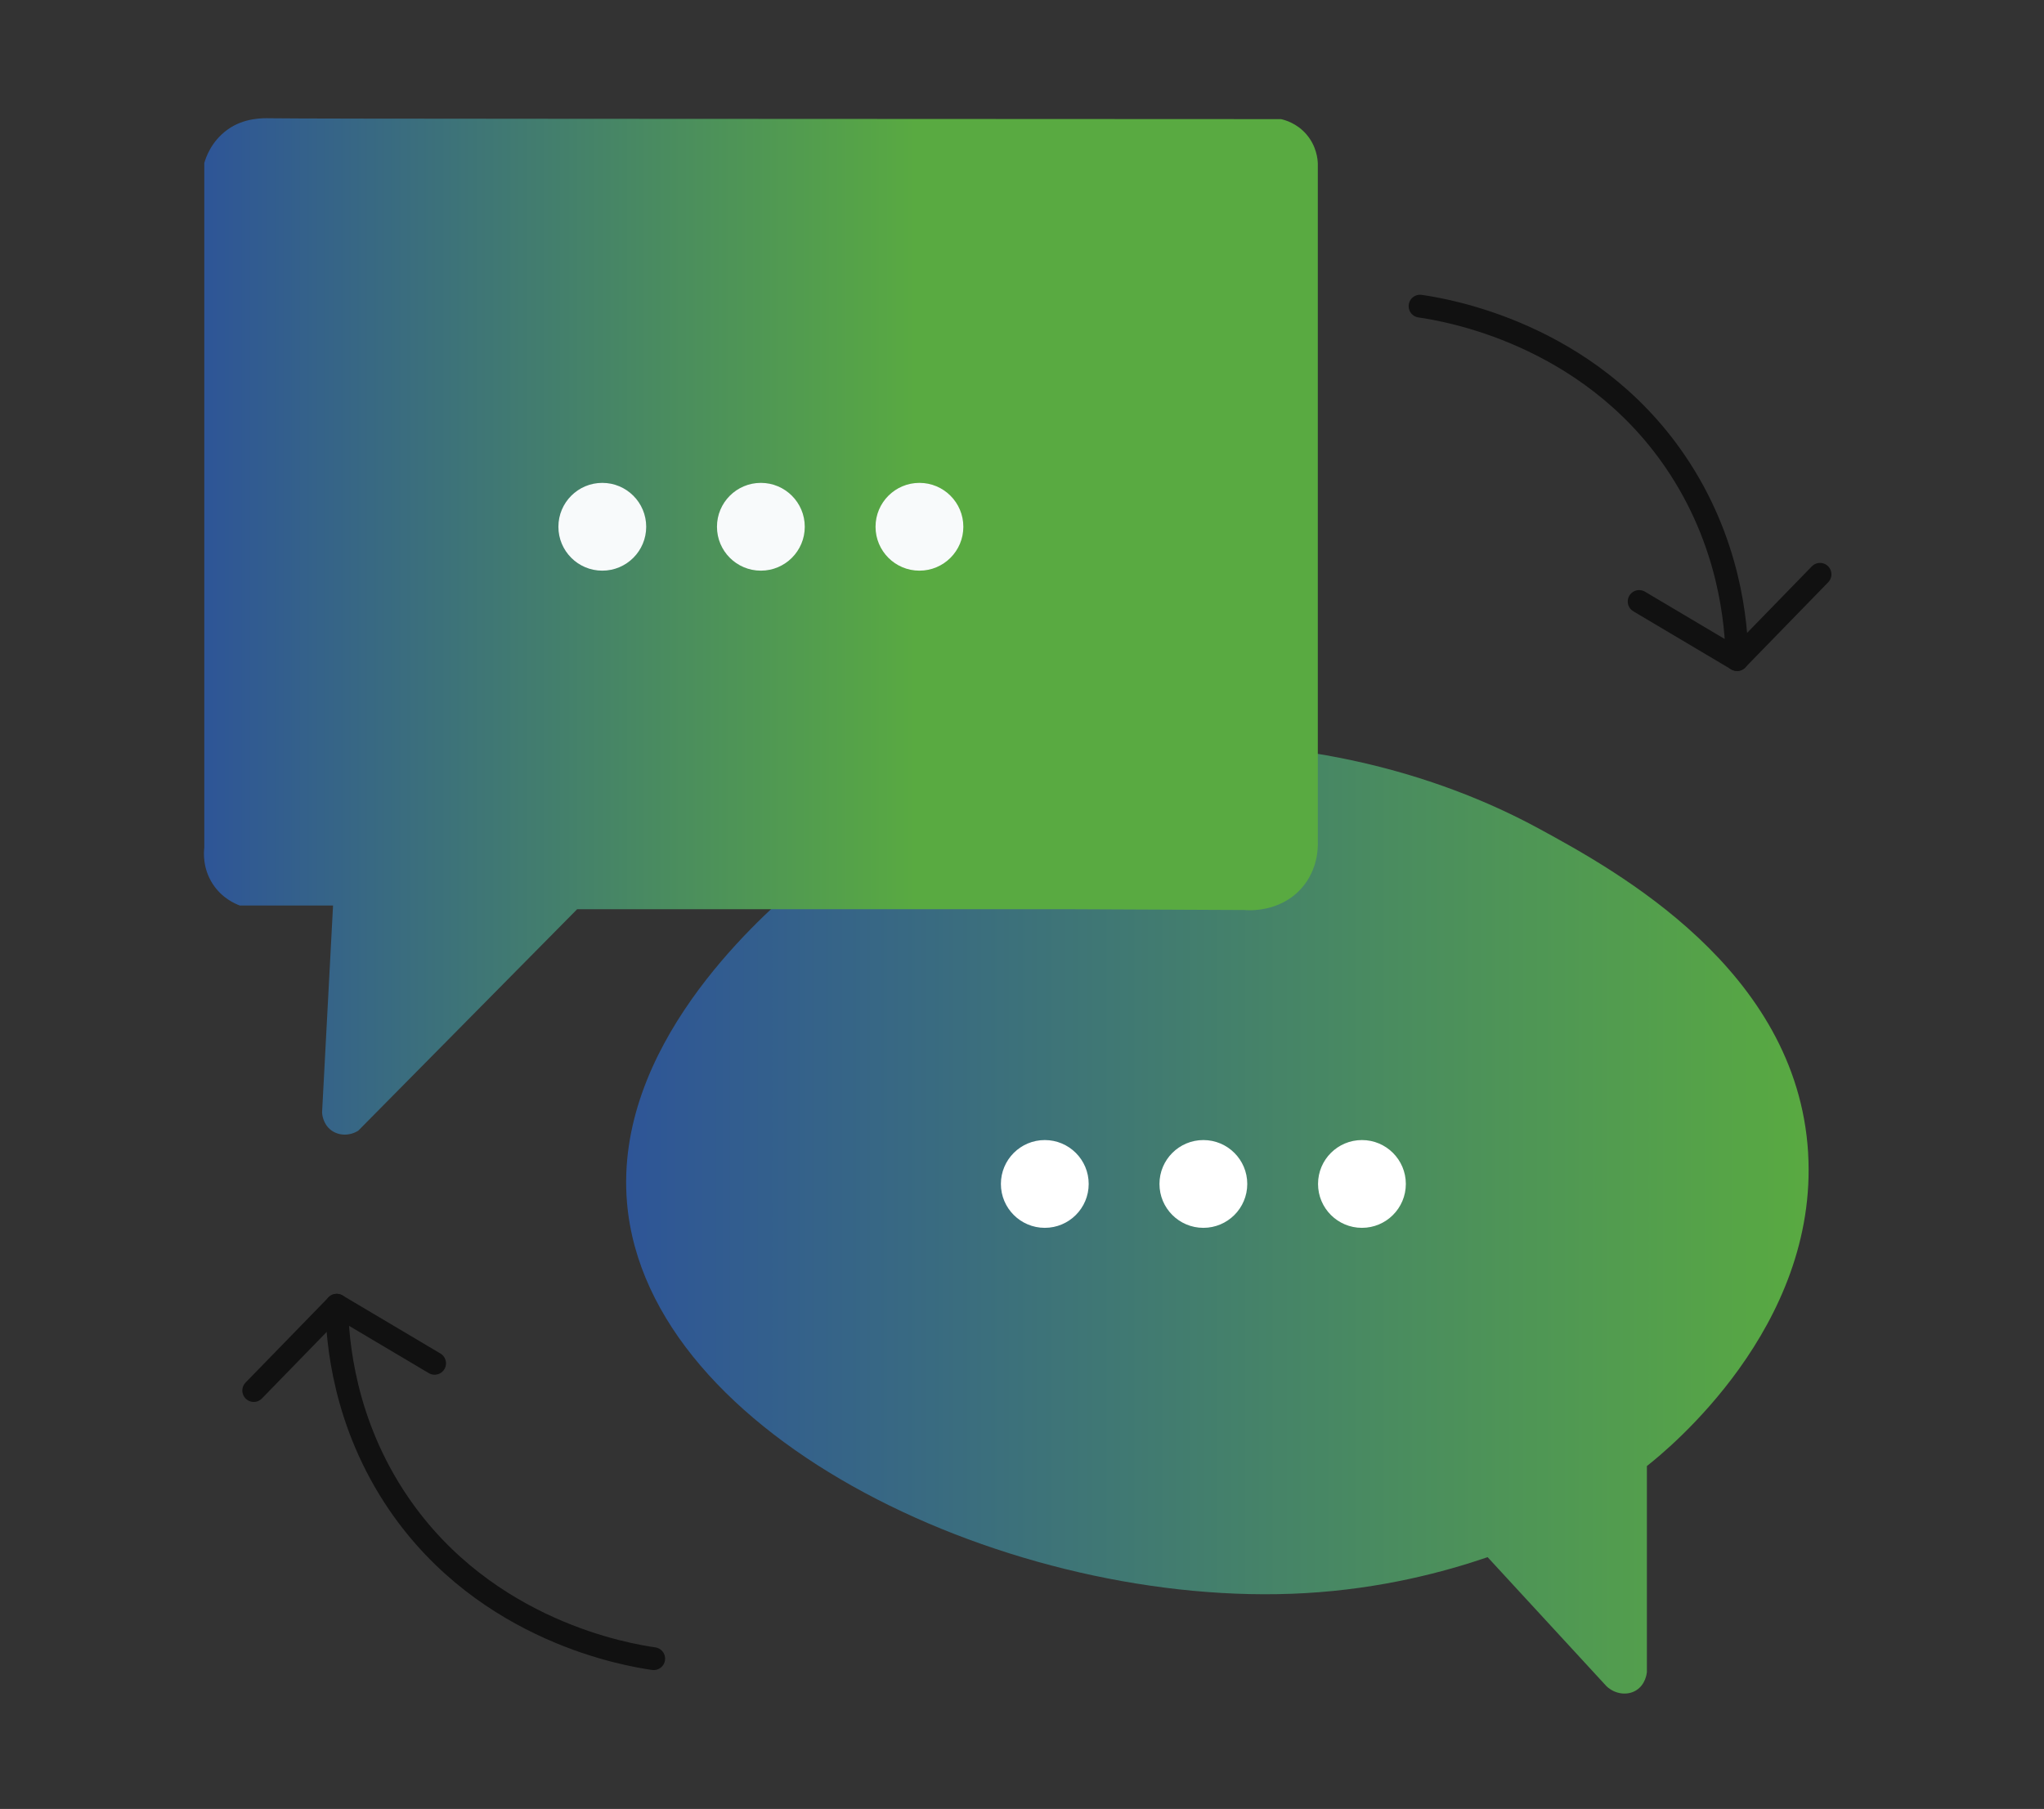 <?xml version="1.0" encoding="UTF-8"?>
<svg xmlns="http://www.w3.org/2000/svg" xmlns:xlink="http://www.w3.org/1999/xlink" id="Calque_1" data-name="Calque 1" viewBox="0 0 895.86 793">
  <rect x="0" y="0" width="895.86" height="793" fill="#333333" stroke="none"/>
  <defs>
    <style>
      .cls-1 {
        fill: #f8fafb;
      }

      .cls-2 {
        fill: #fff;
      }

      .cls-3 {
        fill: none;
        stroke: #111;
        stroke-linecap: round;
        stroke-linejoin: round;
        stroke-width: 10px;
      }

      .cls-4 {
        fill: url(#Dégradé_sans_nom_4);
      }

      .cls-5 {
        fill: url(#Dégradé_sans_nom_7);
      }
    </style>
    <linearGradient id="Dégradé_sans_nom_4" data-name="Dégradé sans nom 4" x1="274.43" y1="534.26" x2="792.71" y2="534.26" gradientUnits="userSpaceOnUse">
      <stop offset="0" stop-color="#2e5597"></stop>
      <stop offset="1" stop-color="#59aa41"></stop>
    </linearGradient>
    <linearGradient id="Dégradé_sans_nom_7" data-name="Dégradé sans nom 7" x1="89.38" y1="274.6" x2="577.59" y2="274.6" gradientUnits="userSpaceOnUse">
      <stop offset="0" stop-color="#2e5597"></stop>
      <stop offset=".64" stop-color="#59aa41"></stop>
      <stop offset=".99" stop-color="#59aa41"></stop>
    </linearGradient>
  </defs>
  <path class="cls-4" d="M792.48,505.38c-4.83-80.42-84.38-123.81-117.68-141.97-93.96-51.25-233.91-55.85-326.13,25.4-17.24,15.19-79.75,70.26-73.85,138.55,8.93,103.41,169.63,178.3,297.17,171.03,33.68-1.92,61.21-9.35,80.02-15.77,17.37,18.87,34.74,37.73,52.12,56.6,3.72,3.49,9.06,4.15,12.91,1.82,4.18-2.53,4.72-7.44,4.77-8.02v-90.35c9.05-7.12,75.25-60.87,70.66-137.27Z"></path>
  <path class="cls-5" d="M577.58,369.27V71.61c-.07-1.73-.51-7.55-5.04-12.77-4.19-4.83-9.34-6.23-11.1-6.62-247.33-.15-427.02-.1-443.28-.38-2.7-.05-11.14-.3-18.44,4.98-7.26,5.25-9.57,12.46-10.18,14.65V371.59c-.23,1.96-.81,9.04,3.76,16.01,4.07,6.2,9.8,8.61,11.78,9.34h40.89c-1.6,30.24-3.21,60.49-4.81,90.73,.03,.64,.32,5.09,4.04,7.83,3.32,2.44,8.03,2.53,11.82,.16l95.93-97.08h216.87c25.21,.11,50.42,.23,75.64,.34,1.48,.14,15.49,1.25,25.04-9.62,7.14-8.13,7.15-17.69,7.09-20.03Z"></path>
  <path class="cls-3" d="M718.42,263.68l42.91,25.46c-.26-15.77-3.09-51.68-27.19-86.96-38.49-56.34-100.71-66.38-111.75-67.97"></path>
  <path class="cls-3" d="M797.69,251.76c-12.12,12.46-24.24,24.92-36.37,37.38"></path>
  <path class="cls-3" d="M190.48,597.64l-42.91-25.46c.26,15.77,3.09,51.68,27.19,86.96,38.49,56.34,100.71,66.38,111.75,67.97"></path>
  <path class="cls-3" d="M111.21,609.57c12.12-12.46,24.24-24.92,36.37-37.38"></path>
  <circle class="cls-1" cx="263.98" cy="230.92" r="19.24"></circle>
  <circle class="cls-1" cx="333.48" cy="230.92" r="19.24"></circle>
  <circle class="cls-1" cx="402.98" cy="230.92" r="19.24"></circle>
  <circle class="cls-2" cx="457.92" cy="519.01" r="19.24"></circle>
  <circle class="cls-2" cx="527.42" cy="519.01" r="19.24"></circle>
  <circle class="cls-2" cx="596.92" cy="519.01" r="19.24"></circle>
</svg>
